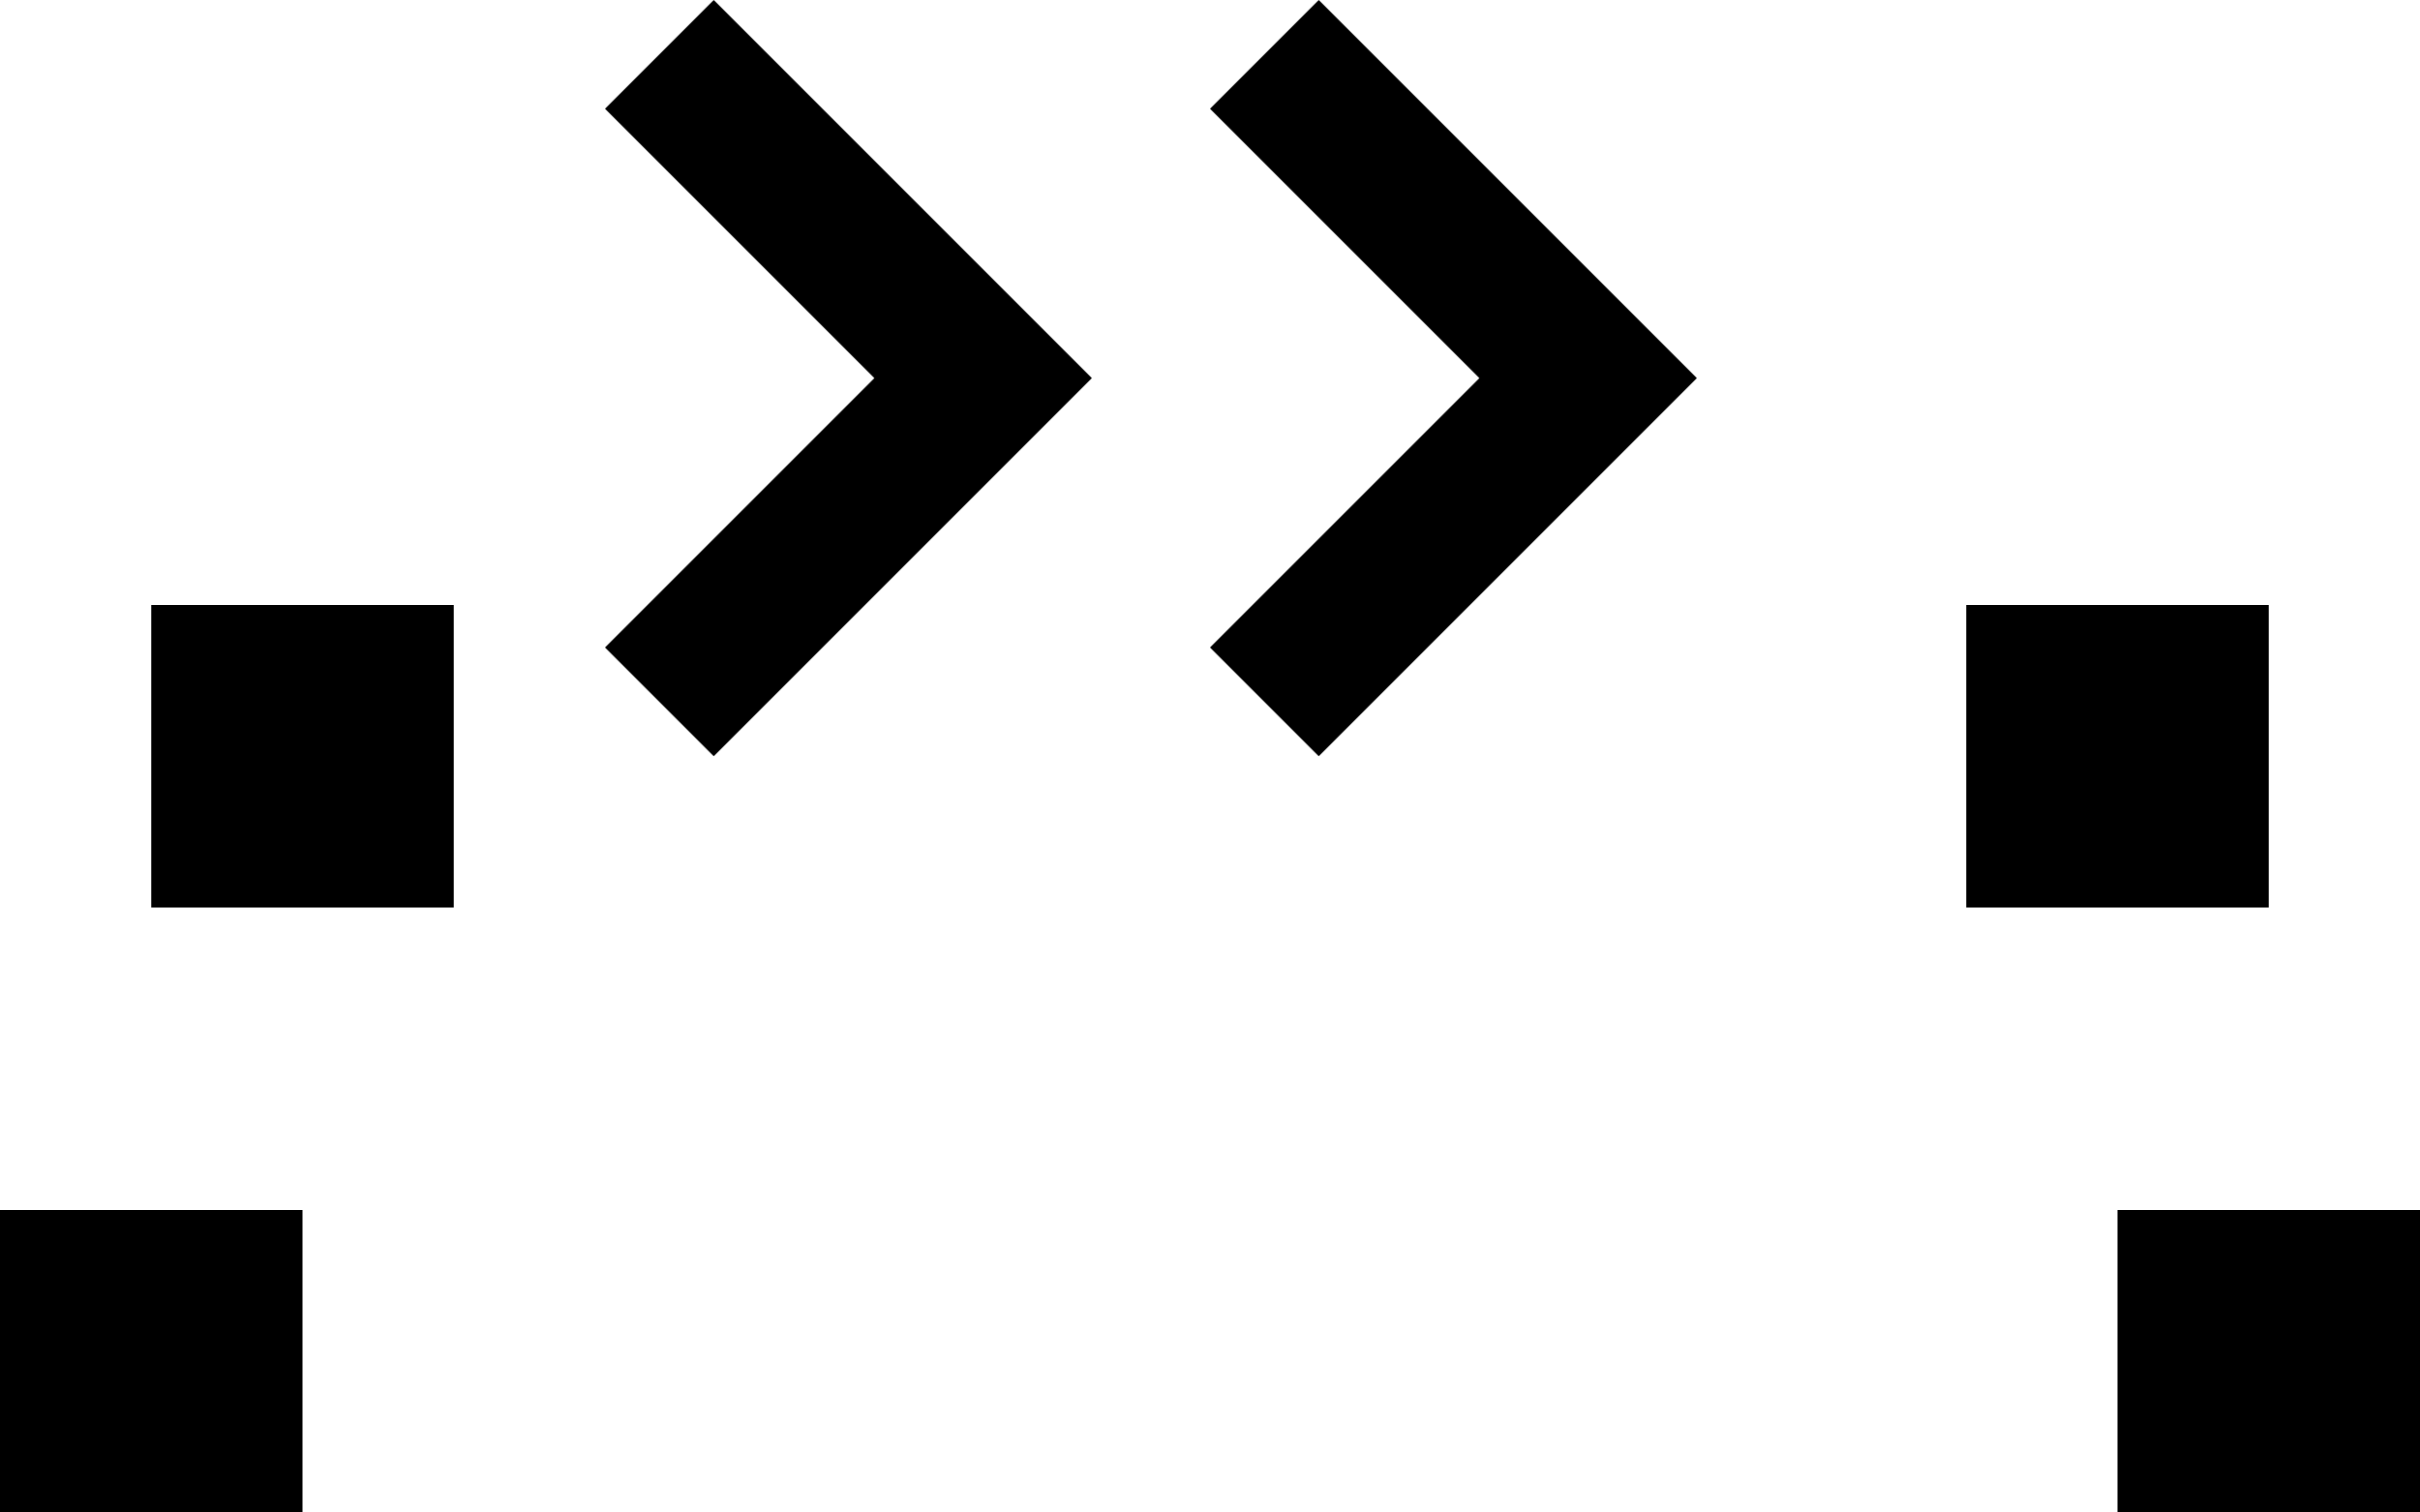 <svg xmlns="http://www.w3.org/2000/svg" version="1.0" width="16" height="10"><path d="M8.719 0l2.5 2.5-2.5 2.5L8 4.281 9.781 2.5 8 .719 8.719 0zM0 8h2v2H0V8zm1-4h2v2H1V4zm12 0h2v2h-2V4zm1 4h2v2h-2V8zM4.719 0l2.5 2.5-2.5 2.5L4 4.281 5.781 2.5 4 .719 4.719 0z"/></svg>